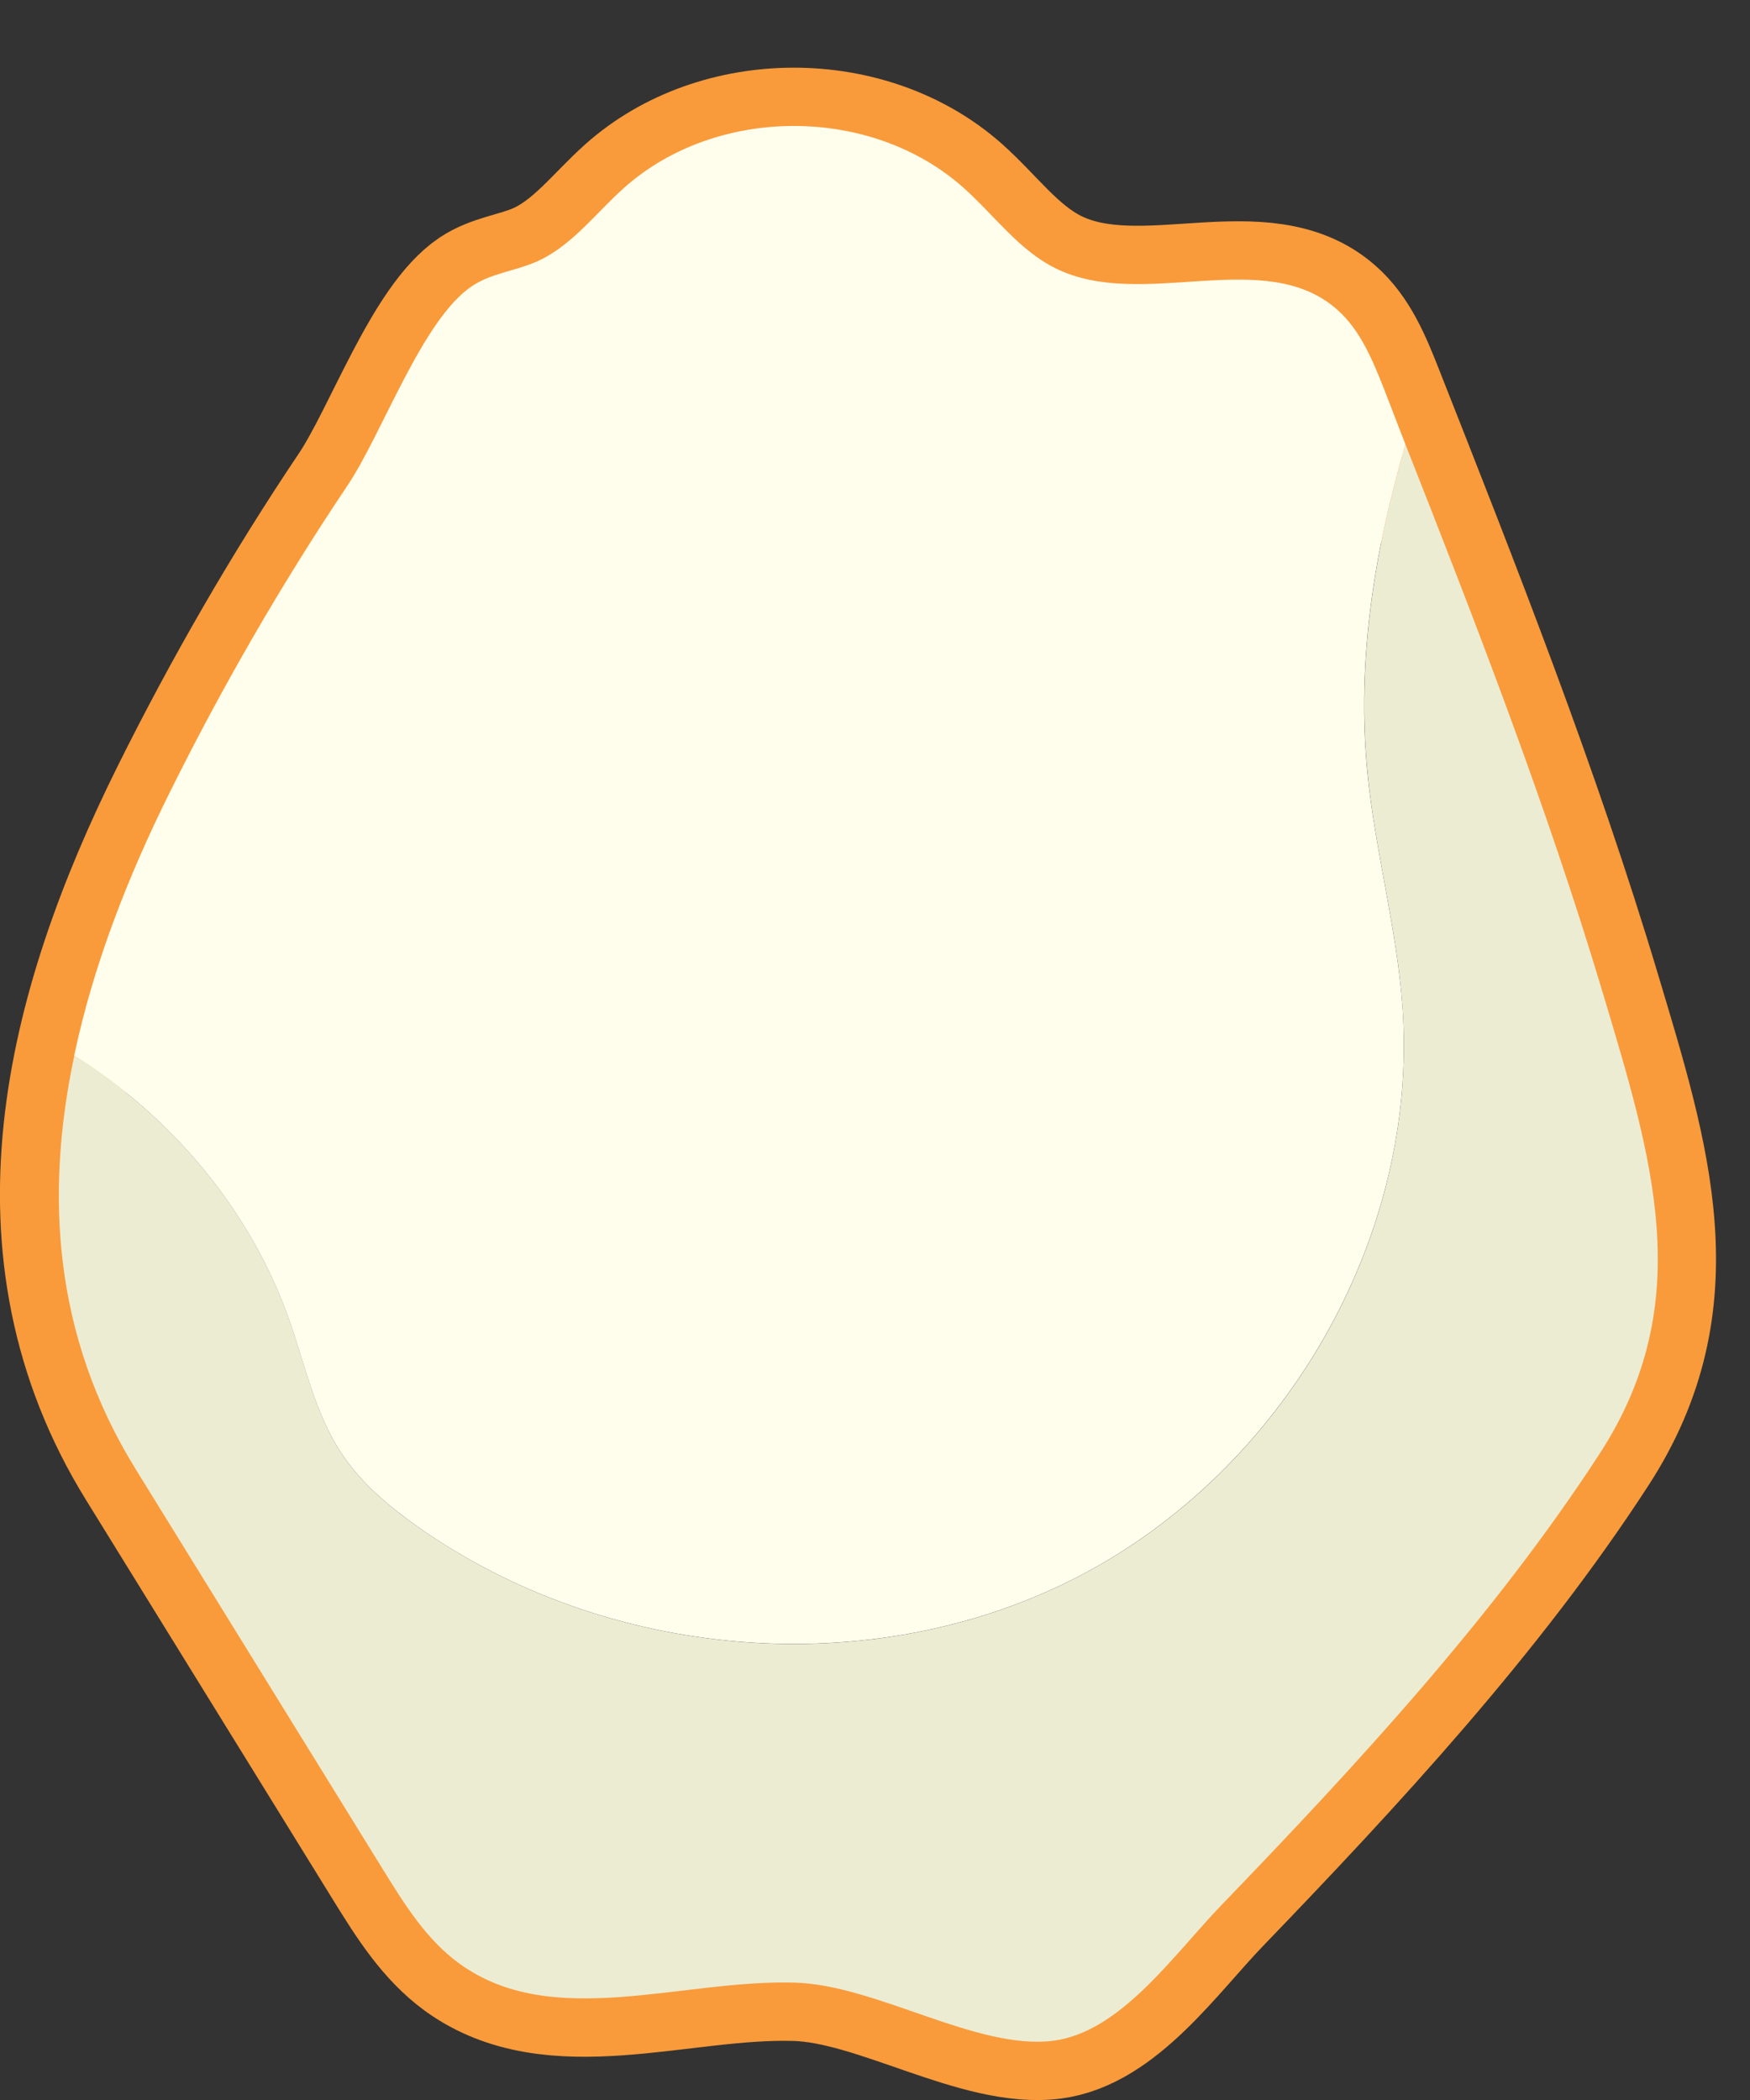 <?xml version="1.0" encoding="UTF-8" standalone="no"?>
<svg width="15px" height="18px" viewBox="0 0 15 18" version="1.1" xmlns="http://www.w3.org/2000/svg" xmlns:xlink="http://www.w3.org/1999/xlink" xmlns:sketch="http://www.bohemiancoding.com/sketch/ns">
    <rect x="0" y="0" width="15" height="18" fill="#333333" stroke="none"/>
    <!-- Generator: Sketch 3.4 (15575) - http://www.bohemiancoding.com/sketch -->
    <title>Page 1</title>
    <desc>Created with Sketch.</desc>
    <defs></defs>
    <g id="Page-1" stroke="none" stroke-width="1" fill="none" fill-rule="evenodd" sketch:type="MSPage">
        <g id="Doctor---Patient-Landing-Page---Patient---Perio-Chart" sketch:type="MSArtboardGroup" transform="translate(-517, -776)">
            <g id="Chart" sketch:type="MSLayerGroup" transform="translate(271, 398)">
                <g id="Form" transform="translate(0, 24)" sketch:type="MSShapeGroup">
                    <g id="Row-4" transform="translate(238, 197)">
                        <g id="Tooth---29" transform="translate(8, 158)">
                            <g id="Page-1">
                                <path d="M4.046,1.452 C4.209,1.343 4.414,1.323 4.594,1.245 C4.896,1.114 5.101,0.832 5.347,0.612 C6.138,-0.096 7.464,-0.097 8.257,0.608 C8.52,0.842 8.732,1.144 9.047,1.3 C9.792,1.669 10.835,1.103 11.459,1.652 C11.661,1.829 11.766,2.089 11.865,2.339 C12.537,4.043 13.21,5.749 13.735,7.503 C14.16,8.924 14.555,10.159 13.711,11.459 C12.806,12.855 11.618,14.137 10.467,15.332 C10.055,15.759 9.605,16.417 9.029,16.492 C8.373,16.576 7.512,16.014 6.815,15.994 C5.833,15.965 4.733,16.408 3.937,15.832 C3.658,15.629 3.469,15.327 3.287,15.033 C2.579,13.886 1.87,12.74 1.162,11.593 C0.003,9.718 0.536,7.642 1.454,5.794 C1.903,4.89 2.415,4.001 2.977,3.165 C3.279,2.715 3.618,1.739 4.046,1.452 L4.046,1.452 Z" id="Stroke-1" stroke="#F99B3B"></path>
                                <path d="M2.48,10.317 C2.616,10.705 2.701,11.12 2.93,11.462 C3.099,11.716 3.337,11.915 3.587,12.091 C5.209,13.232 7.468,13.426 9.232,12.519 C10.996,11.611 12.161,9.619 12.022,7.64 C11.974,6.963 11.788,6.302 11.721,5.627 C11.627,4.671 11.777,3.731 12.047,2.809 C11.985,2.653 11.926,2.495 11.865,2.339 C11.766,2.089 11.661,1.829 11.459,1.652 C10.835,1.103 9.792,1.669 9.048,1.3 C8.732,1.144 8.52,0.842 8.257,0.608 C7.464,-0.098 6.138,-0.096 5.347,0.612 C5.101,0.832 4.896,1.114 4.594,1.245 C4.414,1.323 4.209,1.343 4.046,1.452 C3.618,1.739 3.279,2.715 2.977,3.164 C2.415,4.001 1.903,4.889 1.454,5.794 C1.094,6.518 0.798,7.278 0.636,8.048 C1.477,8.577 2.15,9.378 2.48,10.317" id="Fill-3" fill="#FFFEED"></path>
                                <path d="M13.736,7.503 C13.259,5.91 12.657,4.358 12.047,2.81 C11.778,3.731 11.628,4.672 11.722,5.627 C11.788,6.303 11.975,6.963 12.022,7.64 C12.162,9.619 10.997,11.612 9.233,12.519 C7.469,13.427 5.21,13.233 3.587,12.091 C3.338,11.916 3.099,11.716 2.93,11.462 C2.702,11.12 2.617,10.706 2.481,10.317 C2.151,9.378 1.478,8.577 0.637,8.048 C0.384,9.24 0.458,10.453 1.163,11.593 C1.871,12.74 2.58,13.886 3.288,15.033 C3.47,15.327 3.658,15.629 3.938,15.831 C4.734,16.408 5.834,15.965 6.815,15.994 C7.513,16.014 8.374,16.576 9.029,16.492 C9.606,16.417 10.056,15.759 10.468,15.331 C11.619,14.137 12.806,12.855 13.712,11.459 C14.556,10.159 14.161,8.924 13.736,7.503" id="Fill-5" fill="#ECECD3"></path>
                            </g>
                        </g>
                    </g>
                </g>
            </g>
        </g>
    </g>
</svg>
